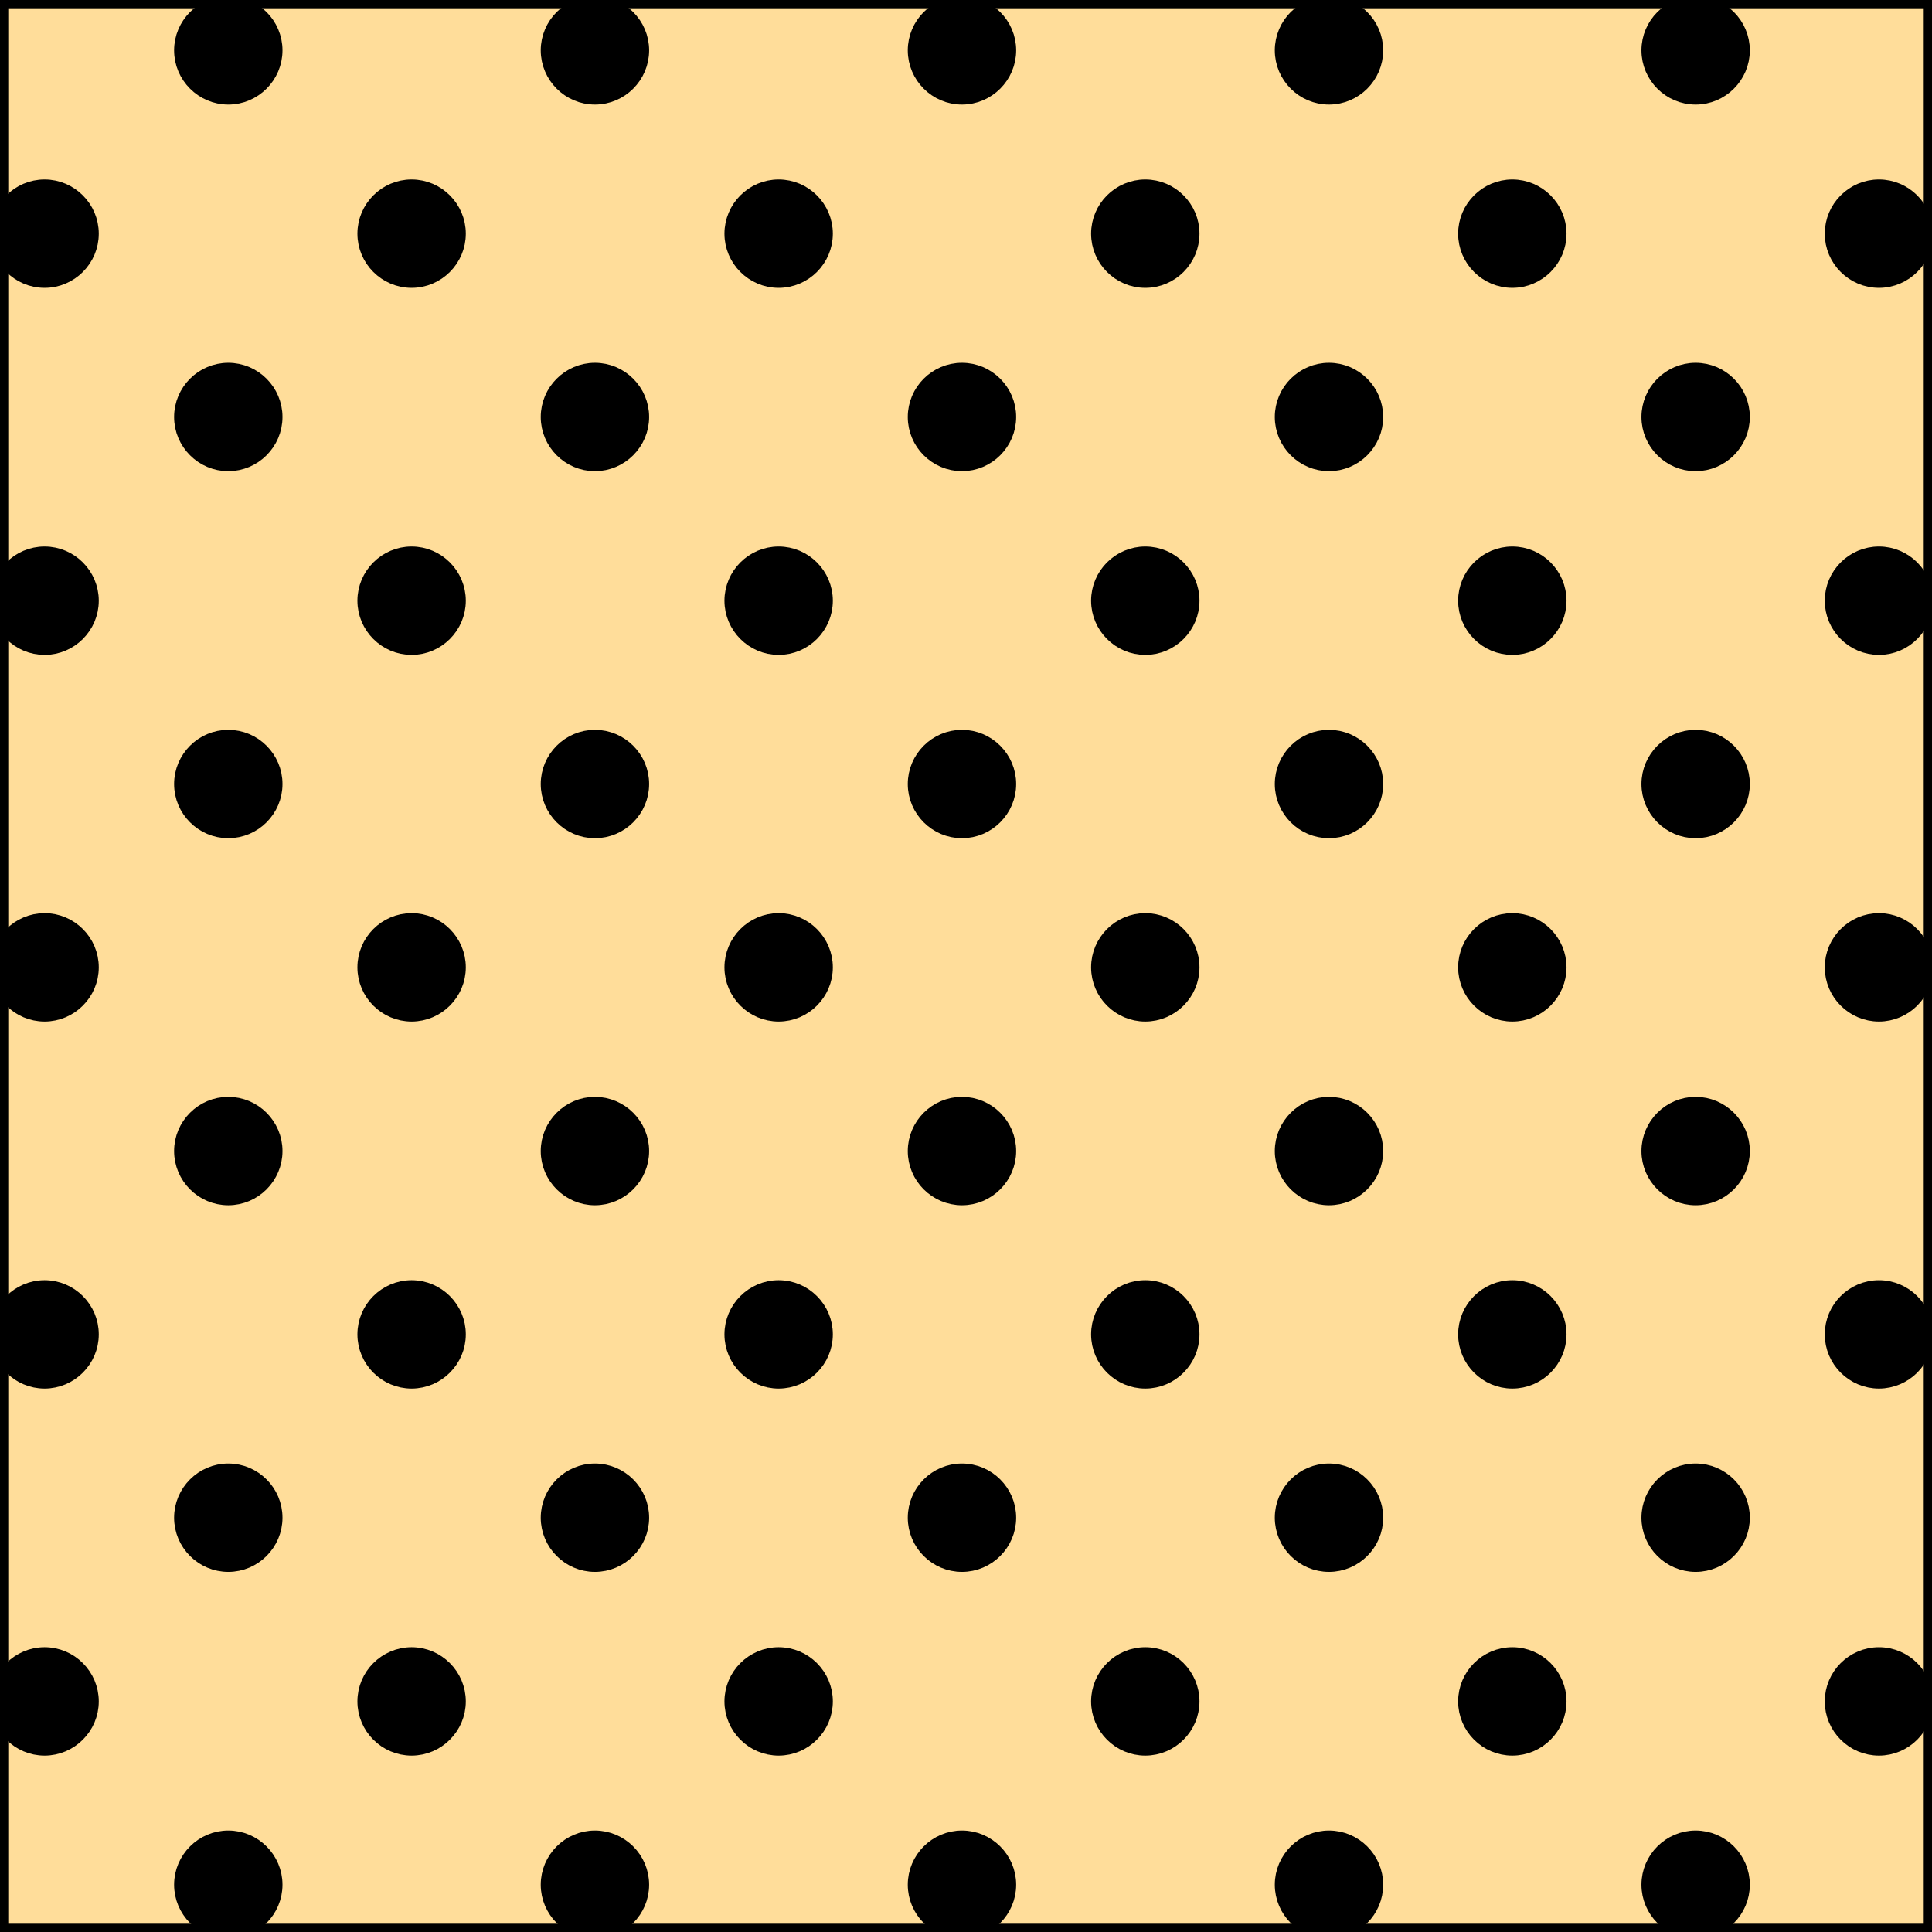 <?xml version="1.0" ?>
<svg xmlns="http://www.w3.org/2000/svg" width="128" height="128" viewBox="0 0 5.027 5.027">
  <path d="m0,0h5.027v5.027h-5.027z" fill="#ffdd9a" stroke-width="0.043" stroke="#00000000"/>
  <path d="m0.714,0.131c0,0.066 -0.054,0.12 -0.12,0.12 -0.066,0 -0.12,-0.054 -0.12,-0.12 0,-0.066 0.054,-0.12 0.12,-0.12 0.066,0 0.12,0.054 0.12,0.12z" fill="#000000" stroke-width="0.042" stroke="#00000000"/>
  <path d="m0.236,0.608c0,0.066 -0.054,0.12 -0.12,0.12 -0.066,0 -0.12,-0.054 -0.12,-0.12 0,-0.066 0.054,-0.12 0.12,-0.12 0.066,0 0.12,0.054 0.12,0.12z" fill="#000000" stroke-width="0.042" stroke="#00000000"/>
  <path d="m1.668,0.131c0,0.066 -0.054,0.12 -0.12,0.12 -0.066,0 -0.12,-0.054 -0.12,-0.12 0,-0.066 0.054,-0.12 0.12,-0.12 0.066,0 0.12,0.054 0.12,0.12z" fill="#000000" stroke-width="0.042" stroke="#00000000"/>
  <path d="m1.191,0.608c0,0.066 -0.054,0.12 -0.12,0.12 -0.066,0 -0.12,-0.054 -0.12,-0.12 0,-0.066 0.054,-0.12 0.12,-0.12 0.066,0 0.12,0.054 0.12,0.12z" fill="#000000" stroke-width="0.042" stroke="#00000000"/>
  <path d="m0.714,1.085c0,0.066 -0.054,0.12 -0.12,0.12 -0.066,0 -0.12,-0.054 -0.12,-0.12 0,-0.066 0.054,-0.12 0.12,-0.12 0.066,0 0.12,0.054 0.12,0.12z" fill="#000000" stroke-width="0.042" stroke="#00000000"/>
  <path d="m0.236,1.563c0,0.066 -0.054,0.12 -0.12,0.12 -0.066,0 -0.12,-0.054 -0.12,-0.12 0,-0.066 0.054,-0.12 0.12,-0.12 0.066,0 0.12,0.054 0.12,0.12z" fill="#000000" stroke-width="0.042" stroke="#00000000"/>
  <path d="m2.623,0.131c0,0.066 -0.054,0.12 -0.12,0.12 -0.066,0 -0.12,-0.054 -0.12,-0.12 0,-0.066 0.054,-0.12 0.12,-0.12 0.066,0 0.12,0.054 0.12,0.12z" fill="#000000" stroke-width="0.042" stroke="#00000000"/>
  <path d="m2.146,0.608c0,0.066 -0.054,0.12 -0.12,0.12 -0.066,0 -0.12,-0.054 -0.12,-0.12 0,-0.066 0.054,-0.12 0.12,-0.12 0.066,0 0.12,0.054 0.12,0.12z" fill="#000000" stroke-width="0.042" stroke="#00000000"/>
  <path d="m1.668,1.085c0,0.066 -0.054,0.12 -0.12,0.12 -0.066,0 -0.12,-0.054 -0.12,-0.12 0,-0.066 0.054,-0.12 0.12,-0.12 0.066,0 0.12,0.054 0.12,0.12z" fill="#000000" stroke-width="0.042" stroke="#00000000"/>
  <path d="m1.191,1.563c0,0.066 -0.054,0.12 -0.12,0.12 -0.066,0 -0.12,-0.054 -0.12,-0.12 0,-0.066 0.054,-0.12 0.12,-0.12 0.066,0 0.12,0.054 0.12,0.12z" fill="#000000" stroke-width="0.042" stroke="#00000000"/>
  <path d="m0.714,2.04c0,0.066 -0.054,0.12 -0.12,0.12 -0.066,0 -0.12,-0.054 -0.12,-0.12 0,-0.066 0.054,-0.12 0.12,-0.12 0.066,0 0.12,0.054 0.12,0.12z" fill="#000000" stroke-width="0.042" stroke="#00000000"/>
  <path d="m0.236,2.517c0,0.066 -0.054,0.12 -0.12,0.12 -0.066,0 -0.12,-0.054 -0.12,-0.12 0,-0.066 0.054,-0.12 0.12,-0.12 0.066,0 0.12,0.054 0.12,0.12z" fill="#000000" stroke-width="0.042" stroke="#00000000"/>
  <path d="m3.578,0.131c0,0.066 -0.054,0.12 -0.12,0.12 -0.066,0 -0.12,-0.054 -0.12,-0.12 0,-0.066 0.054,-0.12 0.12,-0.12 0.066,0 0.12,0.054 0.12,0.12z" fill="#000000" stroke-width="0.042" stroke="#00000000"/>
  <path d="m3.1,0.608c0,0.066 -0.054,0.12 -0.12,0.12 -0.066,0 -0.12,-0.054 -0.12,-0.12 0,-0.066 0.054,-0.12 0.12,-0.12 0.066,0 0.12,0.054 0.12,0.12z" fill="#000000" stroke-width="0.042" stroke="#00000000"/>
  <path d="m2.623,1.085c0,0.066 -0.054,0.12 -0.12,0.12 -0.066,0 -0.12,-0.054 -0.12,-0.12 0,-0.066 0.054,-0.12 0.12,-0.12 0.066,0 0.12,0.054 0.12,0.12z" fill="#000000" stroke-width="0.042" stroke="#00000000"/>
  <path d="m2.146,1.563c0,0.066 -0.054,0.12 -0.12,0.12 -0.066,0 -0.12,-0.054 -0.12,-0.12 0,-0.066 0.054,-0.12 0.12,-0.12 0.066,0 0.12,0.054 0.12,0.12z" fill="#000000" stroke-width="0.042" stroke="#00000000"/>
  <path d="m1.668,2.04c0,0.066 -0.054,0.12 -0.12,0.12 -0.066,0 -0.12,-0.054 -0.12,-0.12 0,-0.066 0.054,-0.12 0.12,-0.12 0.066,0 0.12,0.054 0.12,0.12z" fill="#000000" stroke-width="0.042" stroke="#00000000"/>
  <path d="m1.191,2.517c0,0.066 -0.054,0.12 -0.12,0.12 -0.066,0 -0.12,-0.054 -0.12,-0.12 0,-0.066 0.054,-0.12 0.12,-0.12 0.066,0 0.12,0.054 0.12,0.12z" fill="#000000" stroke-width="0.042" stroke="#00000000"/>
  <path d="m0.714,2.995c0,0.066 -0.054,0.12 -0.12,0.12 -0.066,0 -0.12,-0.054 -0.12,-0.12 0,-0.066 0.054,-0.12 0.12,-0.12 0.066,0 0.12,0.054 0.12,0.12z" fill="#000000" stroke-width="0.042" stroke="#00000000"/>
  <path d="m0.236,3.472c0,0.066 -0.054,0.12 -0.12,0.12 -0.066,0 -0.12,-0.054 -0.12,-0.12 0,-0.066 0.054,-0.12 0.12,-0.12 0.066,0 0.12,0.054 0.12,0.12z" fill="#000000" stroke-width="0.042" stroke="#00000000"/>
  <path d="m4.532,0.131c0,0.066 -0.054,0.12 -0.12,0.12 -0.066,0 -0.12,-0.054 -0.12,-0.12 0,-0.066 0.054,-0.12 0.12,-0.12 0.066,0 0.12,0.054 0.12,0.12z" fill="#000000" stroke-width="0.042" stroke="#00000000"/>
  <path d="m4.055,0.608c0,0.066 -0.054,0.12 -0.12,0.12 -0.066,0 -0.12,-0.054 -0.12,-0.12 0,-0.066 0.054,-0.12 0.12,-0.12 0.066,0 0.12,0.054 0.12,0.12z" fill="#000000" stroke-width="0.042" stroke="#00000000"/>
  <path d="m3.578,1.085c0,0.066 -0.054,0.12 -0.12,0.12 -0.066,0 -0.12,-0.054 -0.12,-0.12 0,-0.066 0.054,-0.12 0.12,-0.12 0.066,0 0.12,0.054 0.12,0.12z" fill="#000000" stroke-width="0.042" stroke="#00000000"/>
  <path d="m3.1,1.563c0,0.066 -0.054,0.12 -0.12,0.12 -0.066,0 -0.12,-0.054 -0.12,-0.12 0,-0.066 0.054,-0.12 0.12,-0.12 0.066,0 0.12,0.054 0.12,0.12z" fill="#000000" stroke-width="0.042" stroke="#00000000"/>
  <path d="m2.623,2.04c0,0.066 -0.054,0.12 -0.12,0.12 -0.066,0 -0.12,-0.054 -0.12,-0.12 0,-0.066 0.054,-0.12 0.12,-0.12 0.066,0 0.12,0.054 0.12,0.12z" fill="#000000" stroke-width="0.042" stroke="#00000000"/>
  <path d="m2.146,2.517c0,0.066 -0.054,0.12 -0.12,0.12 -0.066,0 -0.12,-0.054 -0.12,-0.12 0,-0.066 0.054,-0.12 0.12,-0.12 0.066,0 0.12,0.054 0.12,0.12z" fill="#000000" stroke-width="0.042" stroke="#00000000"/>
  <path d="m1.668,2.995c0,0.066 -0.054,0.12 -0.12,0.12 -0.066,0 -0.12,-0.054 -0.12,-0.12 0,-0.066 0.054,-0.12 0.12,-0.12 0.066,0 0.12,0.054 0.12,0.12z" fill="#000000" stroke-width="0.042" stroke="#00000000"/>
  <path d="m1.191,3.472c0,0.066 -0.054,0.12 -0.12,0.12 -0.066,0 -0.12,-0.054 -0.12,-0.12 0,-0.066 0.054,-0.12 0.12,-0.12 0.066,0 0.12,0.054 0.12,0.12z" fill="#000000" stroke-width="0.042" stroke="#00000000"/>
  <path d="m0.714,3.949c0,0.066 -0.054,0.12 -0.12,0.12 -0.066,0 -0.12,-0.054 -0.12,-0.12 0,-0.066 0.054,-0.12 0.12,-0.12 0.066,0 0.12,0.054 0.12,0.12z" fill="#000000" stroke-width="0.042" stroke="#00000000"/>
  <path d="m0.236,4.427c0,0.066 -0.054,0.12 -0.12,0.12 -0.066,0 -0.12,-0.054 -0.12,-0.12 0,-0.066 0.054,-0.12 0.12,-0.12 0.066,0 0.12,0.054 0.12,0.12z" fill="#000000" stroke-width="0.042" stroke="#00000000"/>
  <path d="m5.009,0.608c0,0.066 -0.054,0.12 -0.12,0.12 -0.066,0 -0.12,-0.054 -0.12,-0.12 0,-0.066 0.054,-0.12 0.12,-0.12 0.066,0 0.12,0.054 0.12,0.12z" fill="#000000" stroke-width="0.042" stroke="#00000000"/>
  <path d="m4.532,1.085c0,0.066 -0.054,0.12 -0.12,0.12 -0.066,0 -0.12,-0.054 -0.12,-0.12 0,-0.066 0.054,-0.12 0.12,-0.12 0.066,0 0.12,0.054 0.12,0.12z" fill="#000000" stroke-width="0.042" stroke="#00000000"/>
  <path d="m4.055,1.563c0,0.066 -0.054,0.12 -0.12,0.12 -0.066,0 -0.12,-0.054 -0.12,-0.12 0,-0.066 0.054,-0.12 0.12,-0.12 0.066,0 0.12,0.054 0.12,0.12z" fill="#000000" stroke-width="0.042" stroke="#00000000"/>
  <path d="m3.578,2.04c0,0.066 -0.054,0.12 -0.12,0.12 -0.066,0 -0.12,-0.054 -0.12,-0.12 0,-0.066 0.054,-0.12 0.12,-0.12 0.066,0 0.12,0.054 0.12,0.12z" fill="#000000" stroke-width="0.042" stroke="#00000000"/>
  <path d="m3.1,2.517c0,0.066 -0.054,0.12 -0.12,0.12 -0.066,0 -0.12,-0.054 -0.12,-0.12 0,-0.066 0.054,-0.12 0.12,-0.12 0.066,0 0.12,0.054 0.12,0.12z" fill="#000000" stroke-width="0.042" stroke="#00000000"/>
  <path d="m2.623,2.995c0,0.066 -0.054,0.12 -0.12,0.12 -0.066,0 -0.12,-0.054 -0.12,-0.12 0,-0.066 0.054,-0.12 0.12,-0.12 0.066,0 0.12,0.054 0.12,0.12z" fill="#000000" stroke-width="0.042" stroke="#00000000"/>
  <path d="m2.146,3.472c0,0.066 -0.054,0.12 -0.12,0.12 -0.066,0 -0.12,-0.054 -0.12,-0.12 0,-0.066 0.054,-0.12 0.12,-0.12 0.066,0 0.12,0.054 0.12,0.12z" fill="#000000" stroke-width="0.042" stroke="#00000000"/>
  <path d="m1.668,3.949c0,0.066 -0.054,0.12 -0.12,0.12 -0.066,0 -0.12,-0.054 -0.12,-0.12 0,-0.066 0.054,-0.12 0.12,-0.12 0.066,0 0.12,0.054 0.12,0.12z" fill="#000000" stroke-width="0.042" stroke="#00000000"/>
  <path d="m1.191,4.427c0,0.066 -0.054,0.12 -0.12,0.12 -0.066,0 -0.12,-0.054 -0.12,-0.12 0,-0.066 0.054,-0.12 0.12,-0.12 0.066,0 0.12,0.054 0.12,0.12z" fill="#000000" stroke-width="0.042" stroke="#00000000"/>
  <path d="m0.714,4.904c0,0.066 -0.054,0.12 -0.12,0.12 -0.066,0 -0.12,-0.054 -0.12,-0.12 0,-0.066 0.054,-0.12 0.12,-0.12 0.066,0 0.12,0.054 0.12,0.12z" fill="#000000" stroke-width="0.042" stroke="#00000000"/>
  <path d="m5.009,1.563c0,0.066 -0.054,0.12 -0.12,0.12 -0.066,0 -0.12,-0.054 -0.12,-0.12 0,-0.066 0.054,-0.12 0.12,-0.12 0.066,0 0.12,0.054 0.12,0.12z" fill="#000000" stroke-width="0.042" stroke="#00000000"/>
  <path d="m4.532,2.04c0,0.066 -0.054,0.12 -0.12,0.12 -0.066,0 -0.12,-0.054 -0.12,-0.12 0,-0.066 0.054,-0.12 0.12,-0.12 0.066,0 0.12,0.054 0.12,0.12z" fill="#000000" stroke-width="0.042" stroke="#00000000"/>
  <path d="m4.055,2.517c0,0.066 -0.054,0.12 -0.12,0.12 -0.066,0 -0.12,-0.054 -0.12,-0.12 0,-0.066 0.054,-0.12 0.12,-0.12 0.066,0 0.12,0.054 0.12,0.12z" fill="#000000" stroke-width="0.042" stroke="#00000000"/>
  <path d="m3.578,2.995c0,0.066 -0.054,0.12 -0.12,0.12 -0.066,0 -0.12,-0.054 -0.12,-0.12 0,-0.066 0.054,-0.12 0.12,-0.12 0.066,0 0.12,0.054 0.12,0.12z" fill="#000000" stroke-width="0.042" stroke="#00000000"/>
  <path d="m3.1,3.472c0,0.066 -0.054,0.12 -0.12,0.12 -0.066,0 -0.12,-0.054 -0.12,-0.12 0,-0.066 0.054,-0.12 0.12,-0.12 0.066,0 0.12,0.054 0.12,0.12z" fill="#000000" stroke-width="0.042" stroke="#00000000"/>
  <path d="m2.623,3.949c0,0.066 -0.054,0.12 -0.12,0.12 -0.066,0 -0.12,-0.054 -0.12,-0.12 0,-0.066 0.054,-0.12 0.12,-0.12 0.066,0 0.12,0.054 0.12,0.12z" fill="#000000" stroke-width="0.042" stroke="#00000000"/>
  <path d="m2.146,4.427c0,0.066 -0.054,0.12 -0.12,0.12 -0.066,0 -0.12,-0.054 -0.12,-0.12 0,-0.066 0.054,-0.12 0.12,-0.12 0.066,0 0.12,0.054 0.12,0.12z" fill="#000000" stroke-width="0.042" stroke="#00000000"/>
  <path d="m1.668,4.904c0,0.066 -0.054,0.12 -0.12,0.12 -0.066,0 -0.12,-0.054 -0.12,-0.12 0,-0.066 0.054,-0.12 0.12,-0.12 0.066,0 0.12,0.054 0.12,0.12z" fill="#000000" stroke-width="0.042" stroke="#00000000"/>
  <path d="m5.009,2.517c0,0.066 -0.054,0.12 -0.12,0.12 -0.066,0 -0.12,-0.054 -0.12,-0.12 0,-0.066 0.054,-0.12 0.12,-0.12 0.066,0 0.12,0.054 0.12,0.12z" fill="#000000" stroke-width="0.042" stroke="#00000000"/>
  <path d="m4.532,2.995c0,0.066 -0.054,0.12 -0.12,0.12 -0.066,0 -0.12,-0.054 -0.12,-0.12 0,-0.066 0.054,-0.12 0.12,-0.12 0.066,0 0.12,0.054 0.12,0.12z" fill="#000000" stroke-width="0.042" stroke="#00000000"/>
  <path d="m4.055,3.472c0,0.066 -0.054,0.12 -0.12,0.12 -0.066,0 -0.12,-0.054 -0.12,-0.12 0,-0.066 0.054,-0.12 0.12,-0.12 0.066,0 0.12,0.054 0.12,0.12z" fill="#000000" stroke-width="0.042" stroke="#00000000"/>
  <path d="m3.578,3.949c0,0.066 -0.054,0.12 -0.12,0.12 -0.066,0 -0.12,-0.054 -0.12,-0.12 0,-0.066 0.054,-0.12 0.12,-0.12 0.066,0 0.12,0.054 0.12,0.12z" fill="#000000" stroke-width="0.042" stroke="#00000000"/>
  <path d="m3.1,4.427c0,0.066 -0.054,0.12 -0.12,0.12 -0.066,0 -0.12,-0.054 -0.12,-0.12 0,-0.066 0.054,-0.12 0.12,-0.12 0.066,0 0.12,0.054 0.12,0.12z" fill="#000000" stroke-width="0.042" stroke="#00000000"/>
  <path d="m2.623,4.904c0,0.066 -0.054,0.12 -0.12,0.12 -0.066,0 -0.12,-0.054 -0.12,-0.12 0,-0.066 0.054,-0.12 0.12,-0.12 0.066,0 0.12,0.054 0.12,0.12z" fill="#000000" stroke-width="0.042" stroke="#00000000"/>
  <path d="m5.009,3.472c0,0.066 -0.054,0.12 -0.12,0.12 -0.066,0 -0.12,-0.054 -0.12,-0.12 0,-0.066 0.054,-0.12 0.12,-0.12 0.066,0 0.12,0.054 0.12,0.12z" fill="#000000" stroke-width="0.042" stroke="#00000000"/>
  <path d="m4.532,3.949c0,0.066 -0.054,0.12 -0.12,0.12 -0.066,0 -0.12,-0.054 -0.12,-0.12 0,-0.066 0.054,-0.12 0.12,-0.12 0.066,0 0.12,0.054 0.12,0.12z" fill="#000000" stroke-width="0.042" stroke="#00000000"/>
  <path d="m4.055,4.427c0,0.066 -0.054,0.12 -0.12,0.12 -0.066,0 -0.12,-0.054 -0.12,-0.12 0,-0.066 0.054,-0.12 0.12,-0.12 0.066,0 0.12,0.054 0.12,0.12z" fill="#000000" stroke-width="0.042" stroke="#00000000"/>
  <path d="m3.578,4.904c0,0.066 -0.054,0.12 -0.12,0.12 -0.066,0 -0.12,-0.054 -0.12,-0.12 0,-0.066 0.054,-0.12 0.12,-0.12 0.066,0 0.12,0.054 0.12,0.12z" fill="#000000" stroke-width="0.042" stroke="#00000000"/>
  <path d="m5.009,4.427c0,0.066 -0.054,0.12 -0.12,0.12 -0.066,0 -0.12,-0.054 -0.12,-0.12 0,-0.066 0.054,-0.12 0.12,-0.12 0.066,0 0.12,0.054 0.12,0.12z" fill="#000000" stroke-width="0.042" stroke="#00000000"/>
  <path d="m4.532,4.904c0,0.066 -0.054,0.12 -0.12,0.12 -0.066,0 -0.12,-0.054 -0.12,-0.12 0,-0.066 0.054,-0.12 0.12,-0.12 0.066,0 0.12,0.054 0.12,0.12z" fill="#000000" stroke-width="0.042" stroke="#00000000"/>
</svg>
